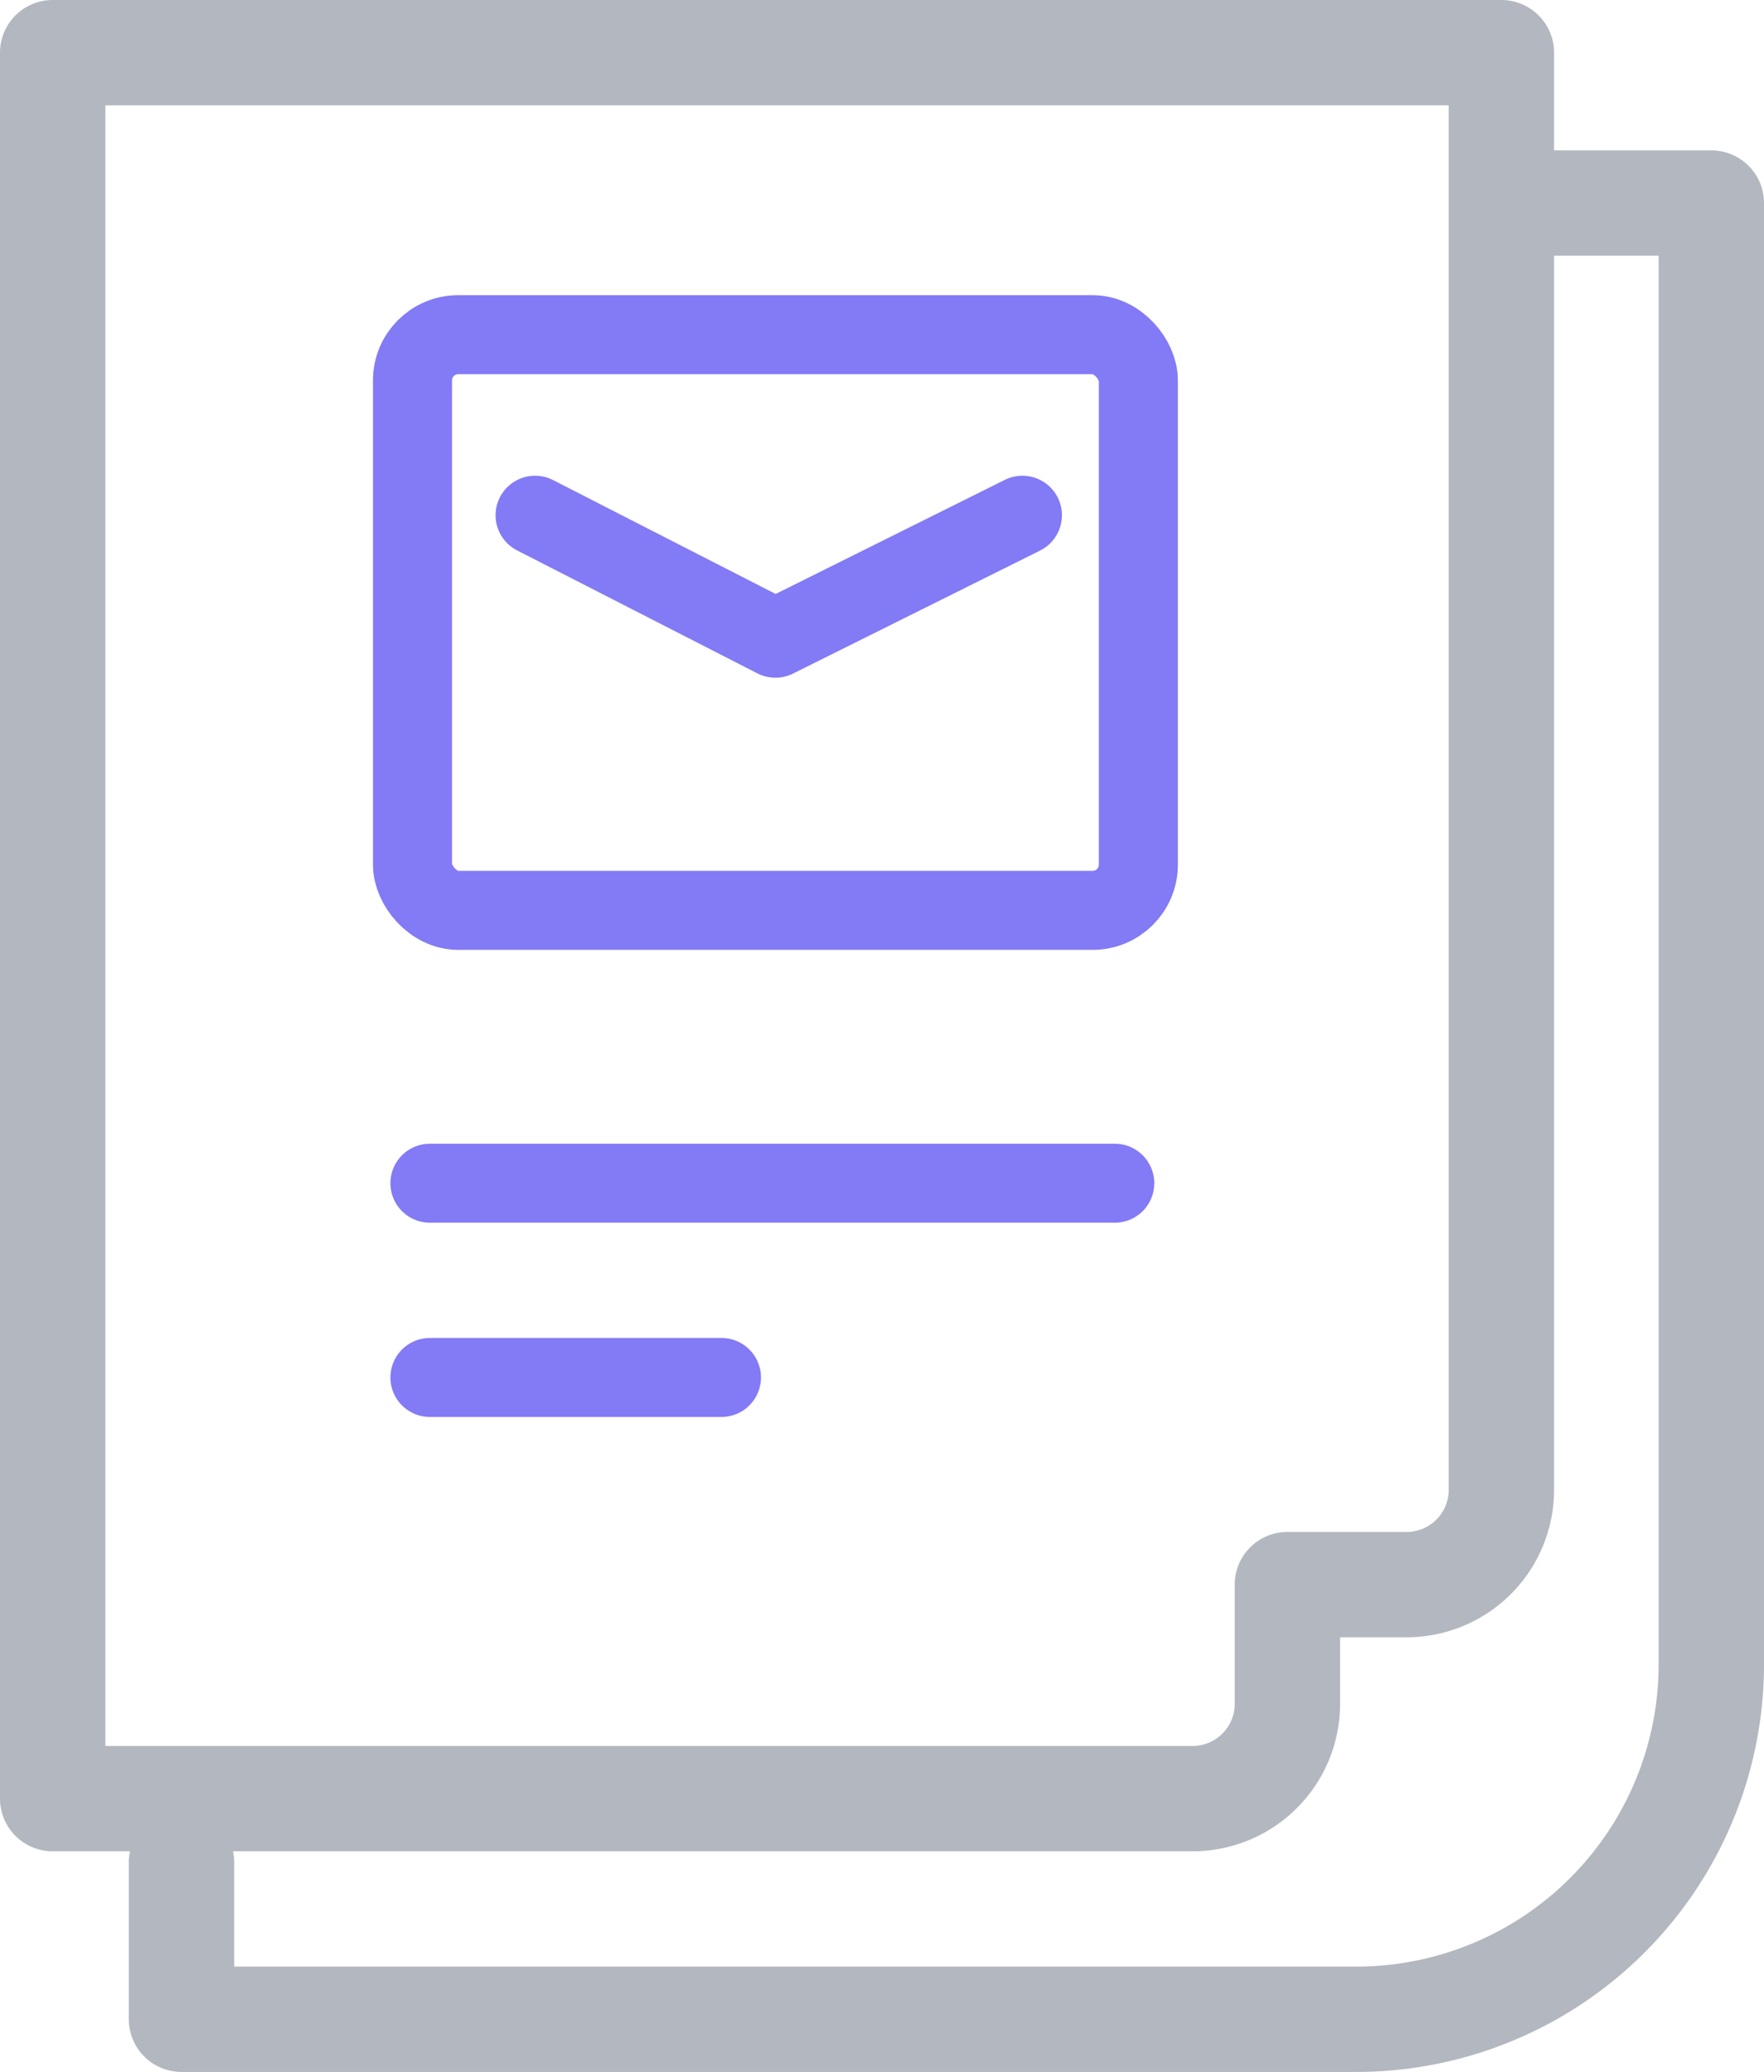 <svg xmlns="http://www.w3.org/2000/svg" class="block-icon" width="33.485" height="39.337" viewBox="0 0 33.485 39.337">
  <g id="Group_65468" data-name="Group 65468" transform="translate(-2204.003 -263.473)">
    <g id="Group_65017" data-name="Group 65017" transform="translate(159.481 -507.573)">
      <g id="Group_65012" data-name="Group 65012" transform="translate(2044.519 771.906)">
        <path id="Path_9720" data-name="Path 9720" d="M120.361,774.441h2.979v27.742a6.739,6.739,0,0,1-6.744,6.74H94.3v-2.98" transform="translate(-90.852 -771.446)" fill="none" stroke="#b3b7c0" stroke-linecap="round" stroke-linejoin="round" stroke-width="2"/>
        <path id="Path_9721" data-name="Path 9721" d="M102.716,772.575H92.7v33.148h21.638a1.8,1.8,0,0,0,1.8-1.8V801.66H118.4a1.8,1.8,0,0,0,1.8-1.8V772.575H100.185" transform="translate(-91.697 -772.435)" fill="none" stroke="#b3b7c0" stroke-linecap="round" stroke-linejoin="round" stroke-width="2"/>
      </g>
      <g id="Group_65020" data-name="Group 65020" transform="translate(2051.644 793.51)">
        <line id="Line_799" data-name="Line 799" x2="13" transform="translate(1.039)" fill="none" stroke="#837af5" stroke-linecap="round" stroke-miterlimit="10" stroke-width="1.5"/>
        <line id="Line_800" data-name="Line 800" x2="5.534" transform="translate(1.039 3.688)" fill="none" stroke="#837af5" stroke-linecap="round" stroke-miterlimit="10" stroke-width="1.5"/>
      </g>
      <g id="Group_69627" data-name="Group 69627" transform="translate(1008.129 173.989)">
        <rect id="Rectangle_399" data-name="Rectangle 399" width="13.779" height="10.93" rx="0.868" transform="translate(1044.223 603.411)" fill="none" stroke="#837af5" stroke-linecap="round" stroke-linejoin="round" stroke-width="1.5"/>
        <path id="Path_6627" data-name="Path 6627" d="M1046.55,606.839l4.562,2.335,4.689-2.335" fill="none" stroke="#837af5" stroke-linecap="round" stroke-linejoin="round" stroke-width="1.5"/>
      </g>
    </g>
  </g>
</svg>
